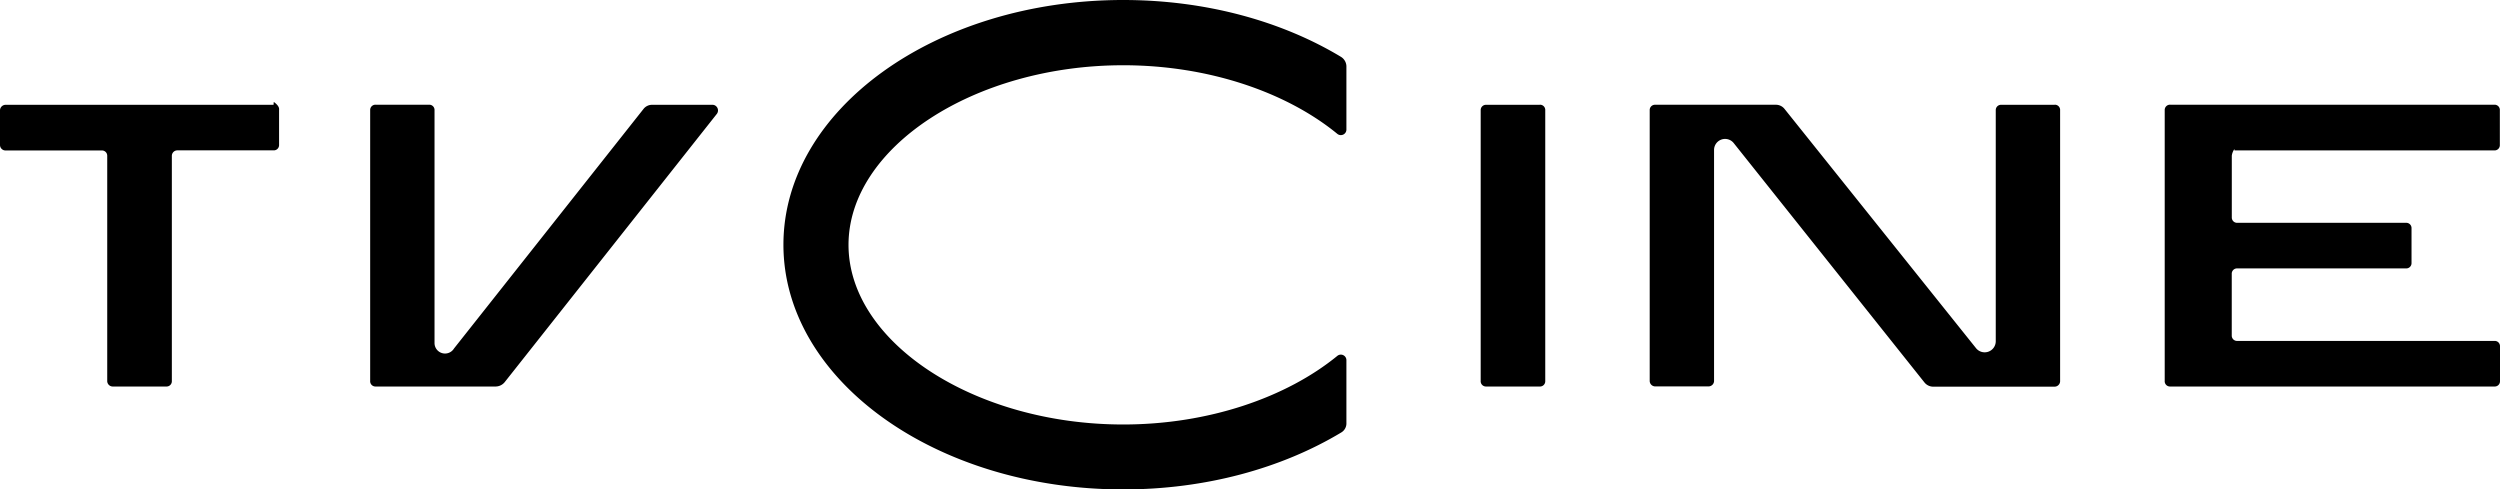 <svg data-name="Layer 1" version="1.1" viewBox="0 0 475.86 93.16" xmlns="http://www.w3.org/2000/svg">
 <path class="cls-1" d="m255.26 10.83c-11.21-6.76-25.67-10.83-41.47-10.83-35.71 0-64.67 20.85-64.67 46.58s29 46.58 64.67 46.58c15.78 0 30.24-4.07 41.49-10.83a2 2 0 0 0 1-1.83v-11.86a1.06 1.06 0 0 0-1.74-0.89c-9.67 7.9-24.49 13.05-40.75 13.05-28.34 0-52.28-15.65-52.28-34.19s23.93-34.19 52.28-34.19c16.27 0 31.11 5.15 40.75 13.05a1.06 1.06 0 0 0 1.74-0.89v-11.8a2.17 2.17 0 0 0-1.02-1.95zm-119.6 9.12h-11.52a2.05 2.05 0 0 0-1.66 0.8l-36.06 45.58a2 2 0 0 1-3.71-1v-44.33a1 1 0 0 0-1-1.07h-10.2a1 1 0 0 0-1.05 1v51.57a1 1 0 0 0 1 1.07h22.8a2.25 2.25 0 0 0 1.78-0.8l40.42-51.11a1.08 1.08 0 0 0-0.21-1.49 1 1 0 0 0-0.58-0.22zm-83.59 0h-51a1.07 1.07 0 0 0-1.07 1.05v6.57a1.05 1.05 0 0 0 1 1.07h18.36a1 1 0 0 1 1.05 1v42.86a1.05 1.05 0 0 0 1 1.07h10.25a1 1 0 0 0 1.05-1v-42.88a1.05 1.05 0 0 1 1-1.07h18.36a1 1 0 0 0 1.05-1v-6.69c0.08-0.57-0.37-1.05-0.95-1.49h-0.07zm373.24 8.68h49.46a1 1 0 0 0 1.06-1v-6.63a1 1 0 0 0-1-1.07h-61.72a1 1 0 0 0-1.07 1v51.57a1 1 0 0 0 1 1.07h61.76a1 1 0 0 0 1.06-1v-6.63a1 1 0 0 0-1-1.05h-49a1 1 0 0 1-1.06-1v-11.75a1 1 0 0 1 1-1.05h32.16a1 1 0 0 0 1.06-1v-6.63a1 1 0 0 0-1-1.05h-32.15a1 1 0 0 1-1.06-1v-11.78a2.75 2.75 0 0 1 0.72-1.52h-0.21zm-34.23-8.68h-10.14a1 1 0 0 0-1.06 1v44a2.11 2.11 0 0 1-3.75 1.33l-36.45-45.54a2.09 2.09 0 0 0-1.69-0.8h-22.93a1 1 0 0 0-1.05 1v51.56a1.05 1.05 0 0 0 1.05 1.05h10.12a1.06 1.06 0 0 0 1.08-1v-44a2.1 2.1 0 0 1 3.73-1.33l36.32 45.58a2.14 2.14 0 0 0 1.73 0.8h23a1.06 1.06 0 0 0 1.09-1v-51.6a1 1 0 0 0-1-1.07h-0.06zm-98.05 0h-10.14a1 1 0 0 0-1.05 1v51.55a1 1 0 0 0 1 1.07h10.23a1 1 0 0 0 1.06-1v-51.57a1 1 0 0 0-1-1.07z"/>
</svg>
